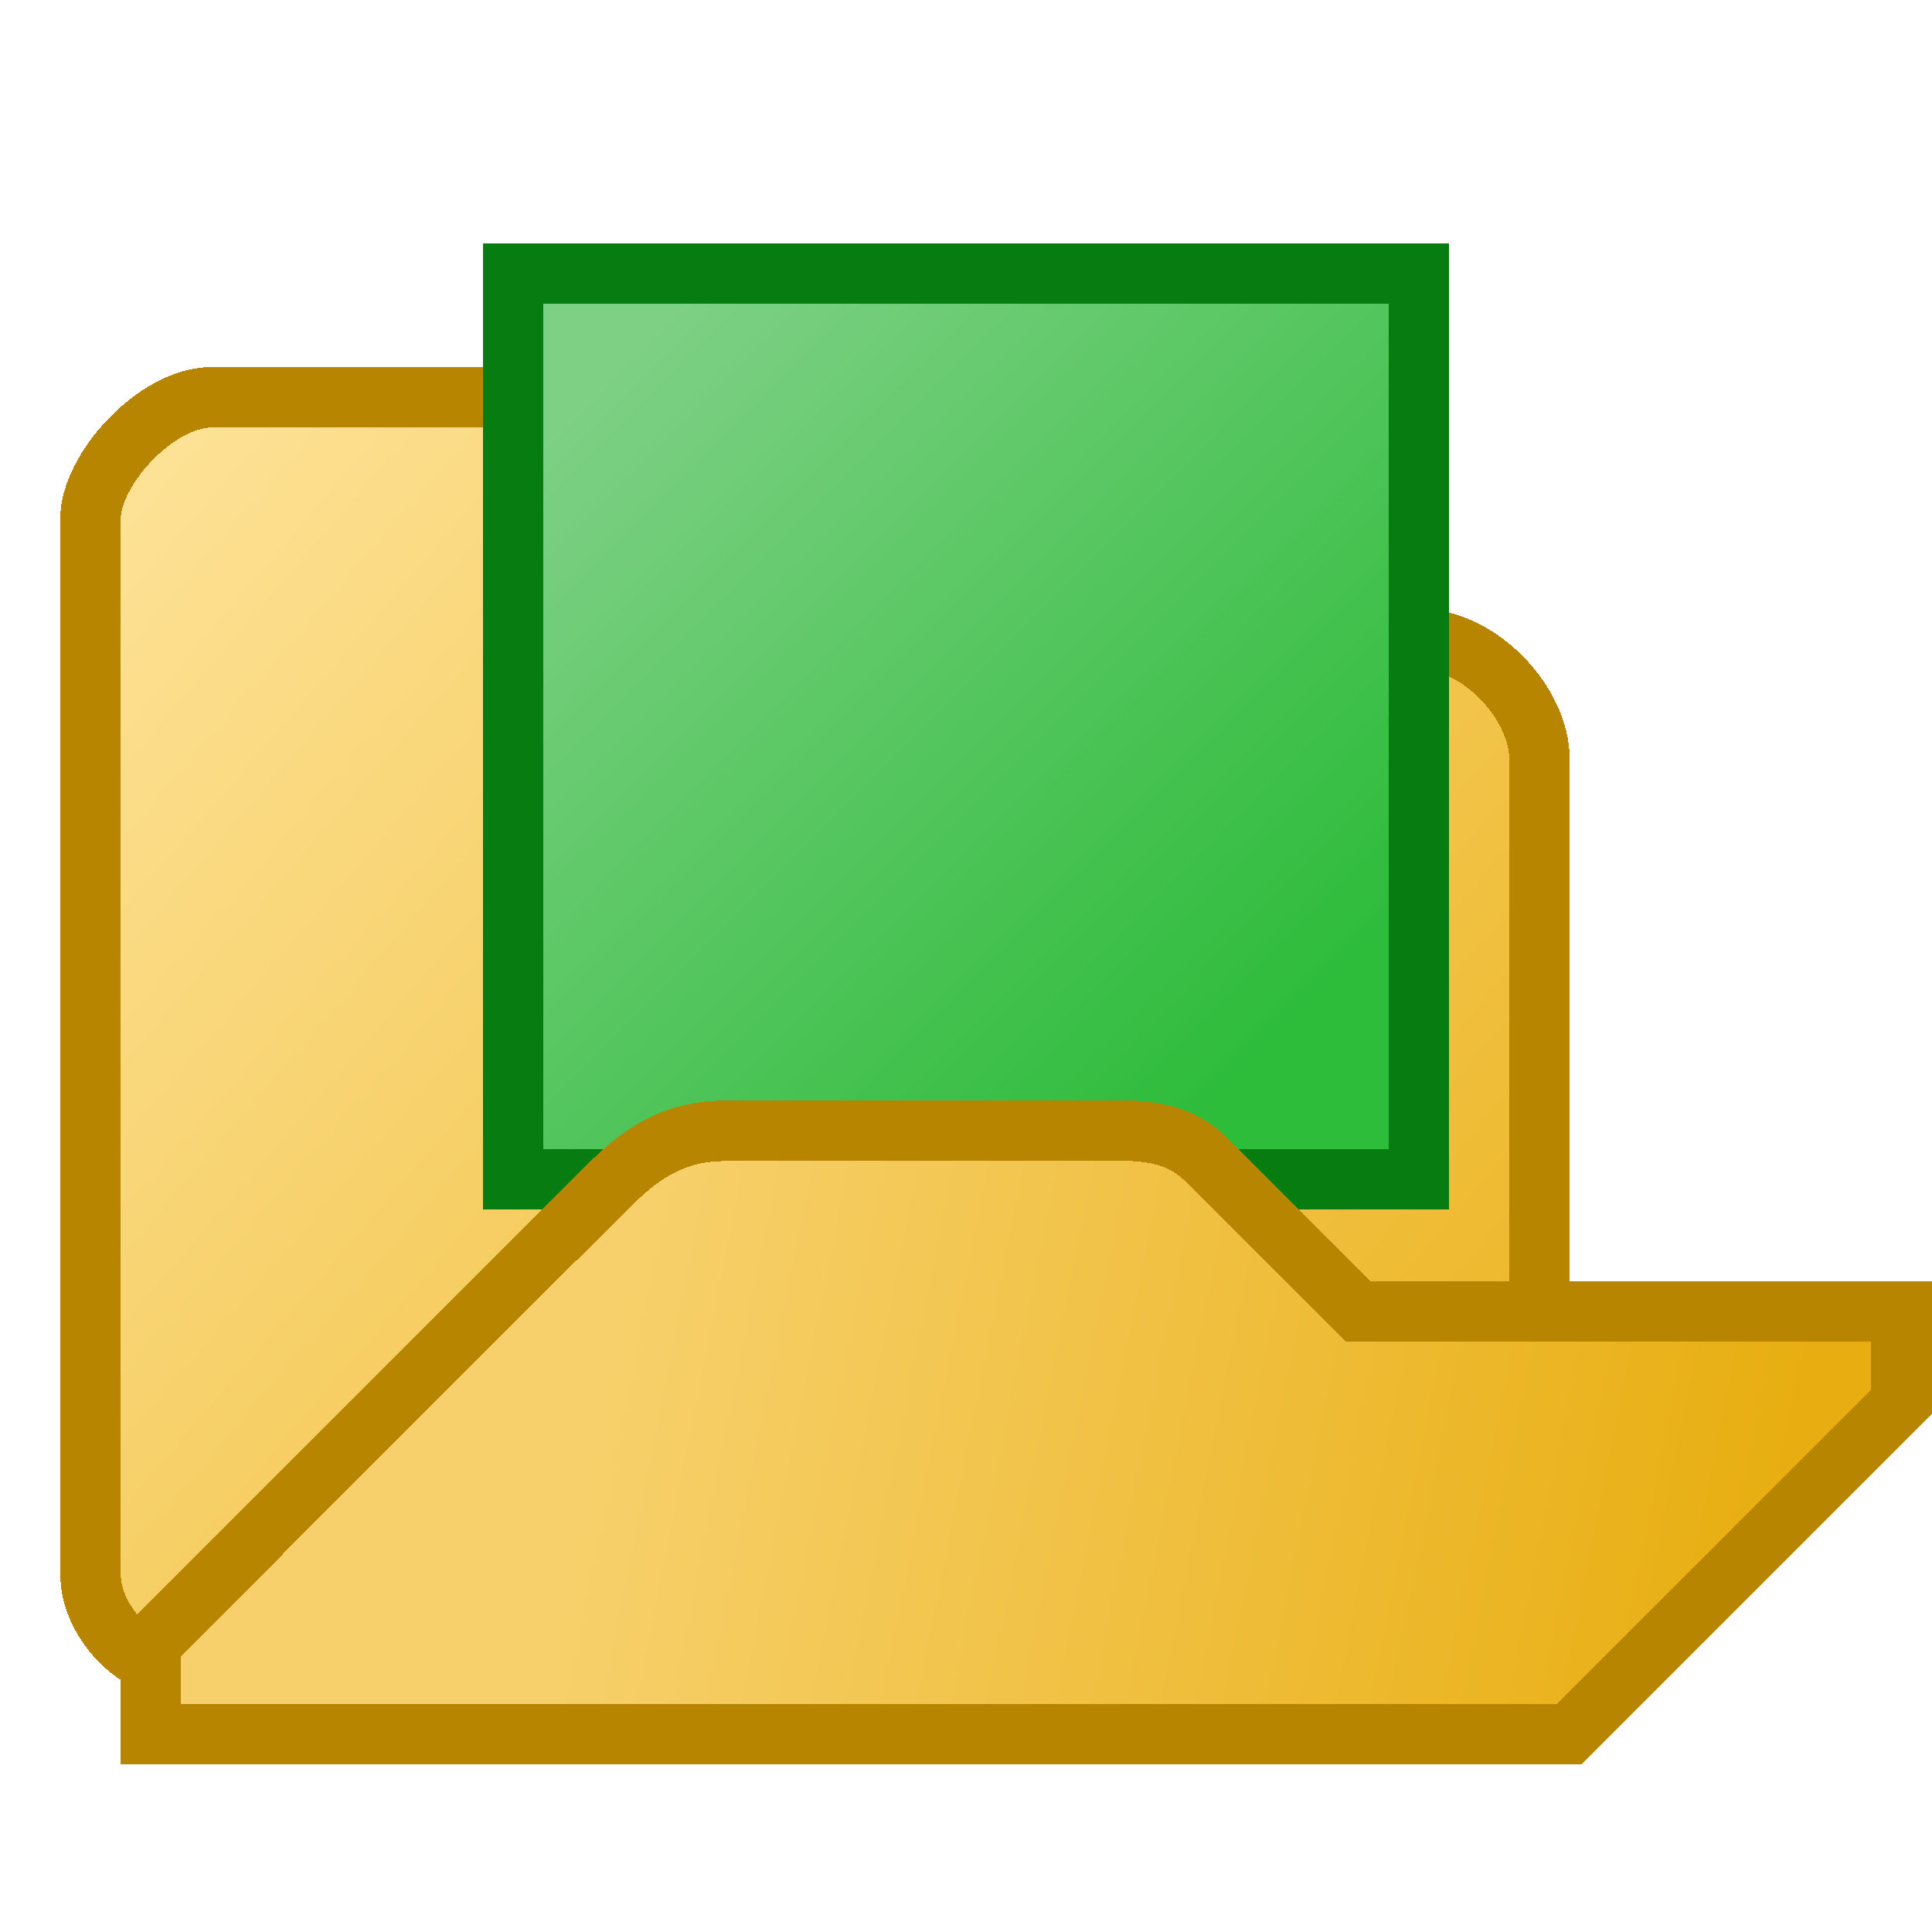 <svg width="32" height="32" shape-rendering="crispEdges" version="1.1" viewBox="0 0 8.467 8.467" xmlns="http://www.w3.org/2000/svg" xmlns:xlink="http://www.w3.org/1999/xlink">
  <defs>
    <linearGradient id="linearGradient870" x1="7.938" x2="3.175" y1="294.5" y2="293.6" gradientTransform="matrix(1.059 0 0 1 -.49 0)" gradientUnits="userSpaceOnUse">
      <stop stop-color="#e8ae11" offset="0"/>
      <stop stop-color="#f7d06b" offset="1"/>
    </linearGradient>
    <linearGradient id="linearGradient838" x1="6.879" x2="1.191" y1="295.7" y2="290.8" gradientTransform="translate(-.661 5.36e-6)" gradientUnits="userSpaceOnUse">
      <stop stop-color="#ecb523" offset="0"/>
      <stop stop-color="#fde194" offset="1"/>
    </linearGradient>
    <linearGradient id="linearGradient852" x1="1.72" x2="5.027" y1="290.8" y2="294.1" gradientTransform="matrix(.882 0 0 .882 1.198 33.62)" gradientUnits="userSpaceOnUse">
      <stop stop-color="#7dd084" offset="0"/>
      <stop stop-color="#2ebc3b" offset="1"/>
    </linearGradient>
  </defs>
  <g transform="translate(0 -288.5)">
    <path d="m0.397 295.4c0-0.529-2.2e-7 -4.63-2.2e-7 -4.63-8e-8 -0.206 0.28-0.526 0.529-0.529 0.282-3e-3 1.058 0 1.191 0 0.056 0 0.338-0.02 0.508 0.167 0.261 0.286 0.815 0.892 0.815 0.892s2.381-2e-5 2.778-1e-5c0.265 0 0.529 0.28 0.529 0.529v3.44l-0.529 0.529s-5.031 8e-3 -5.432 0.012c-0.197 2e-3 -0.389-0.212-0.389-0.409z" fill="url(#linearGradient838)" stroke="#b78500" stroke-width=".265px"/>
    <rect x="2.249" y="289.7" width="3.969" height="3.969" rx="0" ry=".7" fill="url(#linearGradient852)" stroke="#067c11" stroke-width=".265"/>
    <path d="m0.661 296.1v-0.397s1.378-1.382 1.984-1.984c0.113-0.112 0.265-0.265 0.533-0.263 0.005 4e-5 1.198-2e-3 1.716-2e-3 0.189 0 0.298 0.034 0.397 0.132 0.209 0.209 0.661 0.661 0.661 0.661h2.381s2e-7 0.264 2e-7 0.397c-0.47 0.47-1.455 1.455-1.455 1.455z" fill="url(#linearGradient870)" stroke="#b78500" stroke-width=".265px"/>
  </g>
</svg>
